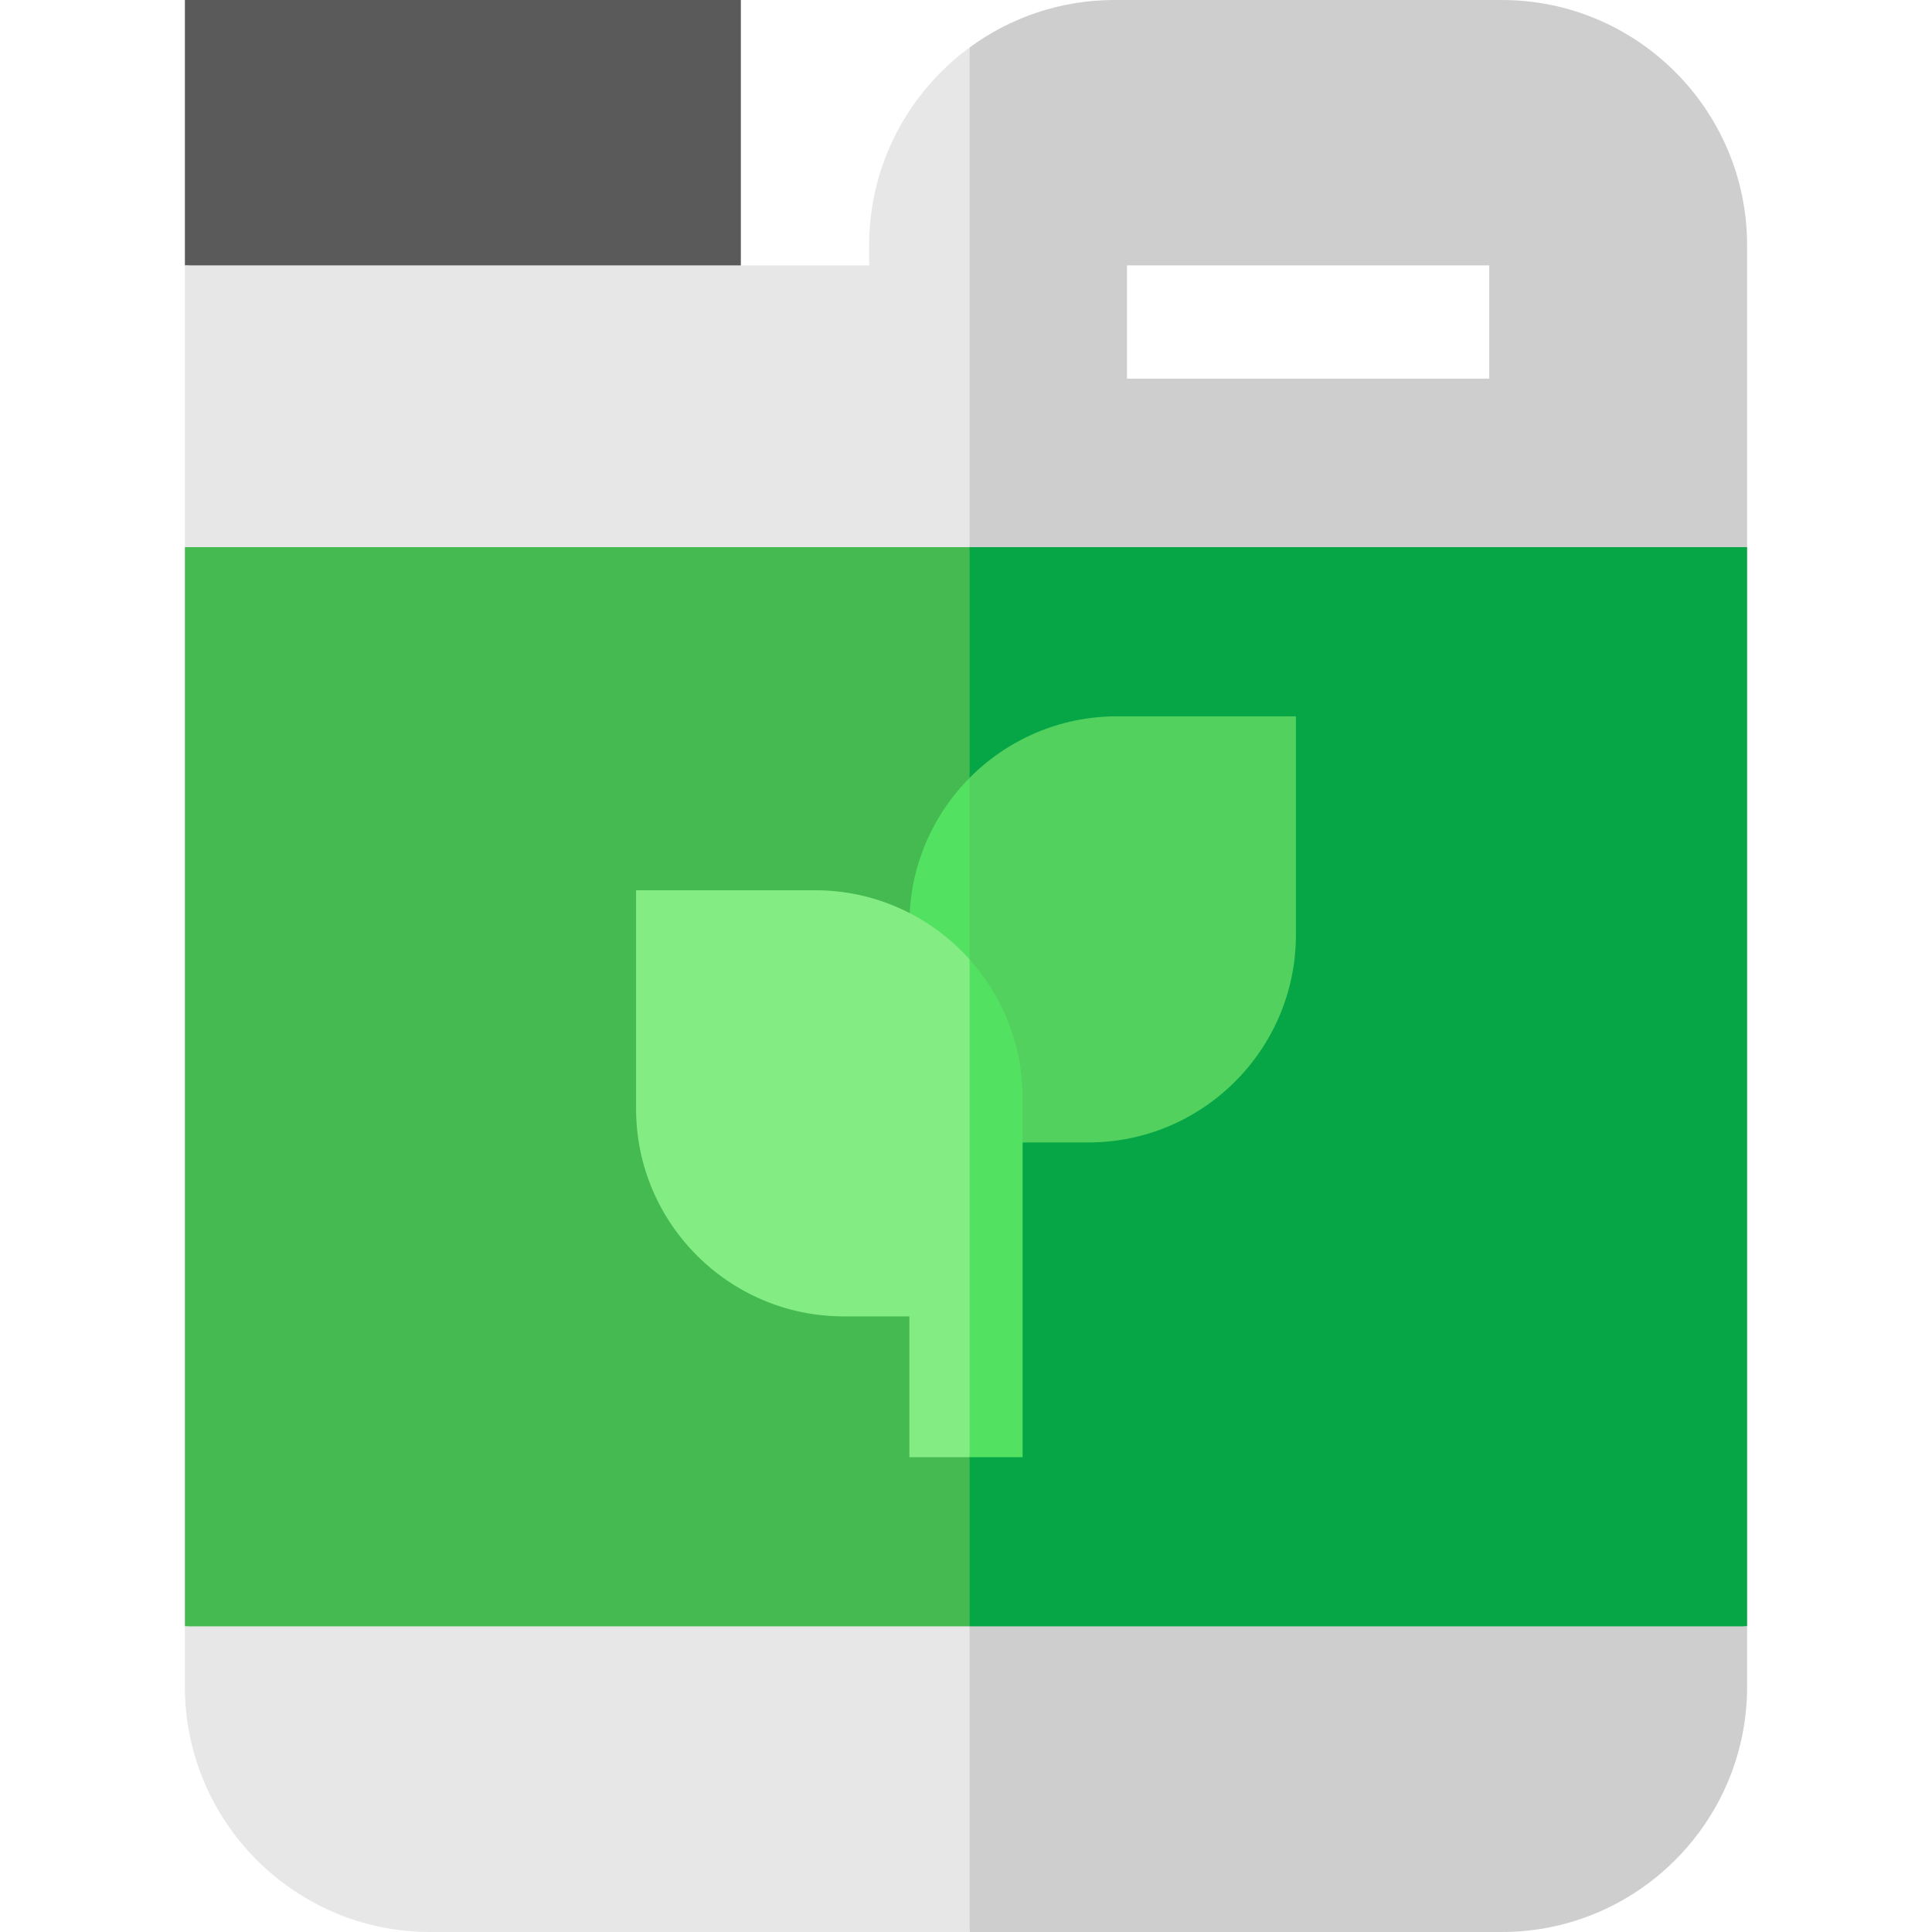 <svg id="Capa_1" enable-background="new 0 0 512 512" height="512" viewBox="0 0 512 512" width="512" xmlns="http://www.w3.org/2000/svg"><path d="m256.963 448 206.037-17v-286l-206.037-17-22.296 160z" fill="#06a646"/><path d="m49 431 207.963 17v-320l-207.963 17z" fill="#44ba50"/><path d="m196.333 81.667-147.333-11.333v-70.334h147.333z" fill="#5a5a5a"/><path d="m296 189.833c-15.249 0-29.065 6.242-39.037 16.3l-3 48.139 3 48.487h31.469c30.327 0 55-24.673 55-55v-57.926z" fill="#52d15f"/><path d="m241 244.833v57.926h15.963v-96.626c-9.861 9.946-15.963 23.622-15.963 38.7z" fill="#52e161"/><path d="m271 290.926c0-14.069-5.316-26.916-14.037-36.653l-9 63.227 9 68.667h14.037z" fill="#52e161"/><path d="m216 235.926h-47.432v57.926c0 30.327 24.673 55 55 55h17.432v37.315h15.963v-131.894c-10.078-11.251-24.705-18.347-40.963-18.347z" fill="#83ed84"/><path d="m256.963 512h141.037c35.841 0 65-29.159 65-65v-16h-206.037l-11.629 38.333z" fill="#cecece"/><path d="m398 0h-102.667c-14.343 0-27.608 4.679-38.371 12.578l-11.629 83.422 11.629 49h206.038v-80c0-35.841-29.159-65-65-65zm-3.334 100.334h-96v-30h96z" fill="#cecece"/><g fill="#e7e7e7"><path d="m230.333 65v5.334h-181.333v74.666h207.963v-132.422c-16.132 11.839-26.63 30.924-26.63 52.422z"/><path d="m49 431v16c0 35.841 29.159 65 65 65h142.963v-81z"/></g></svg>